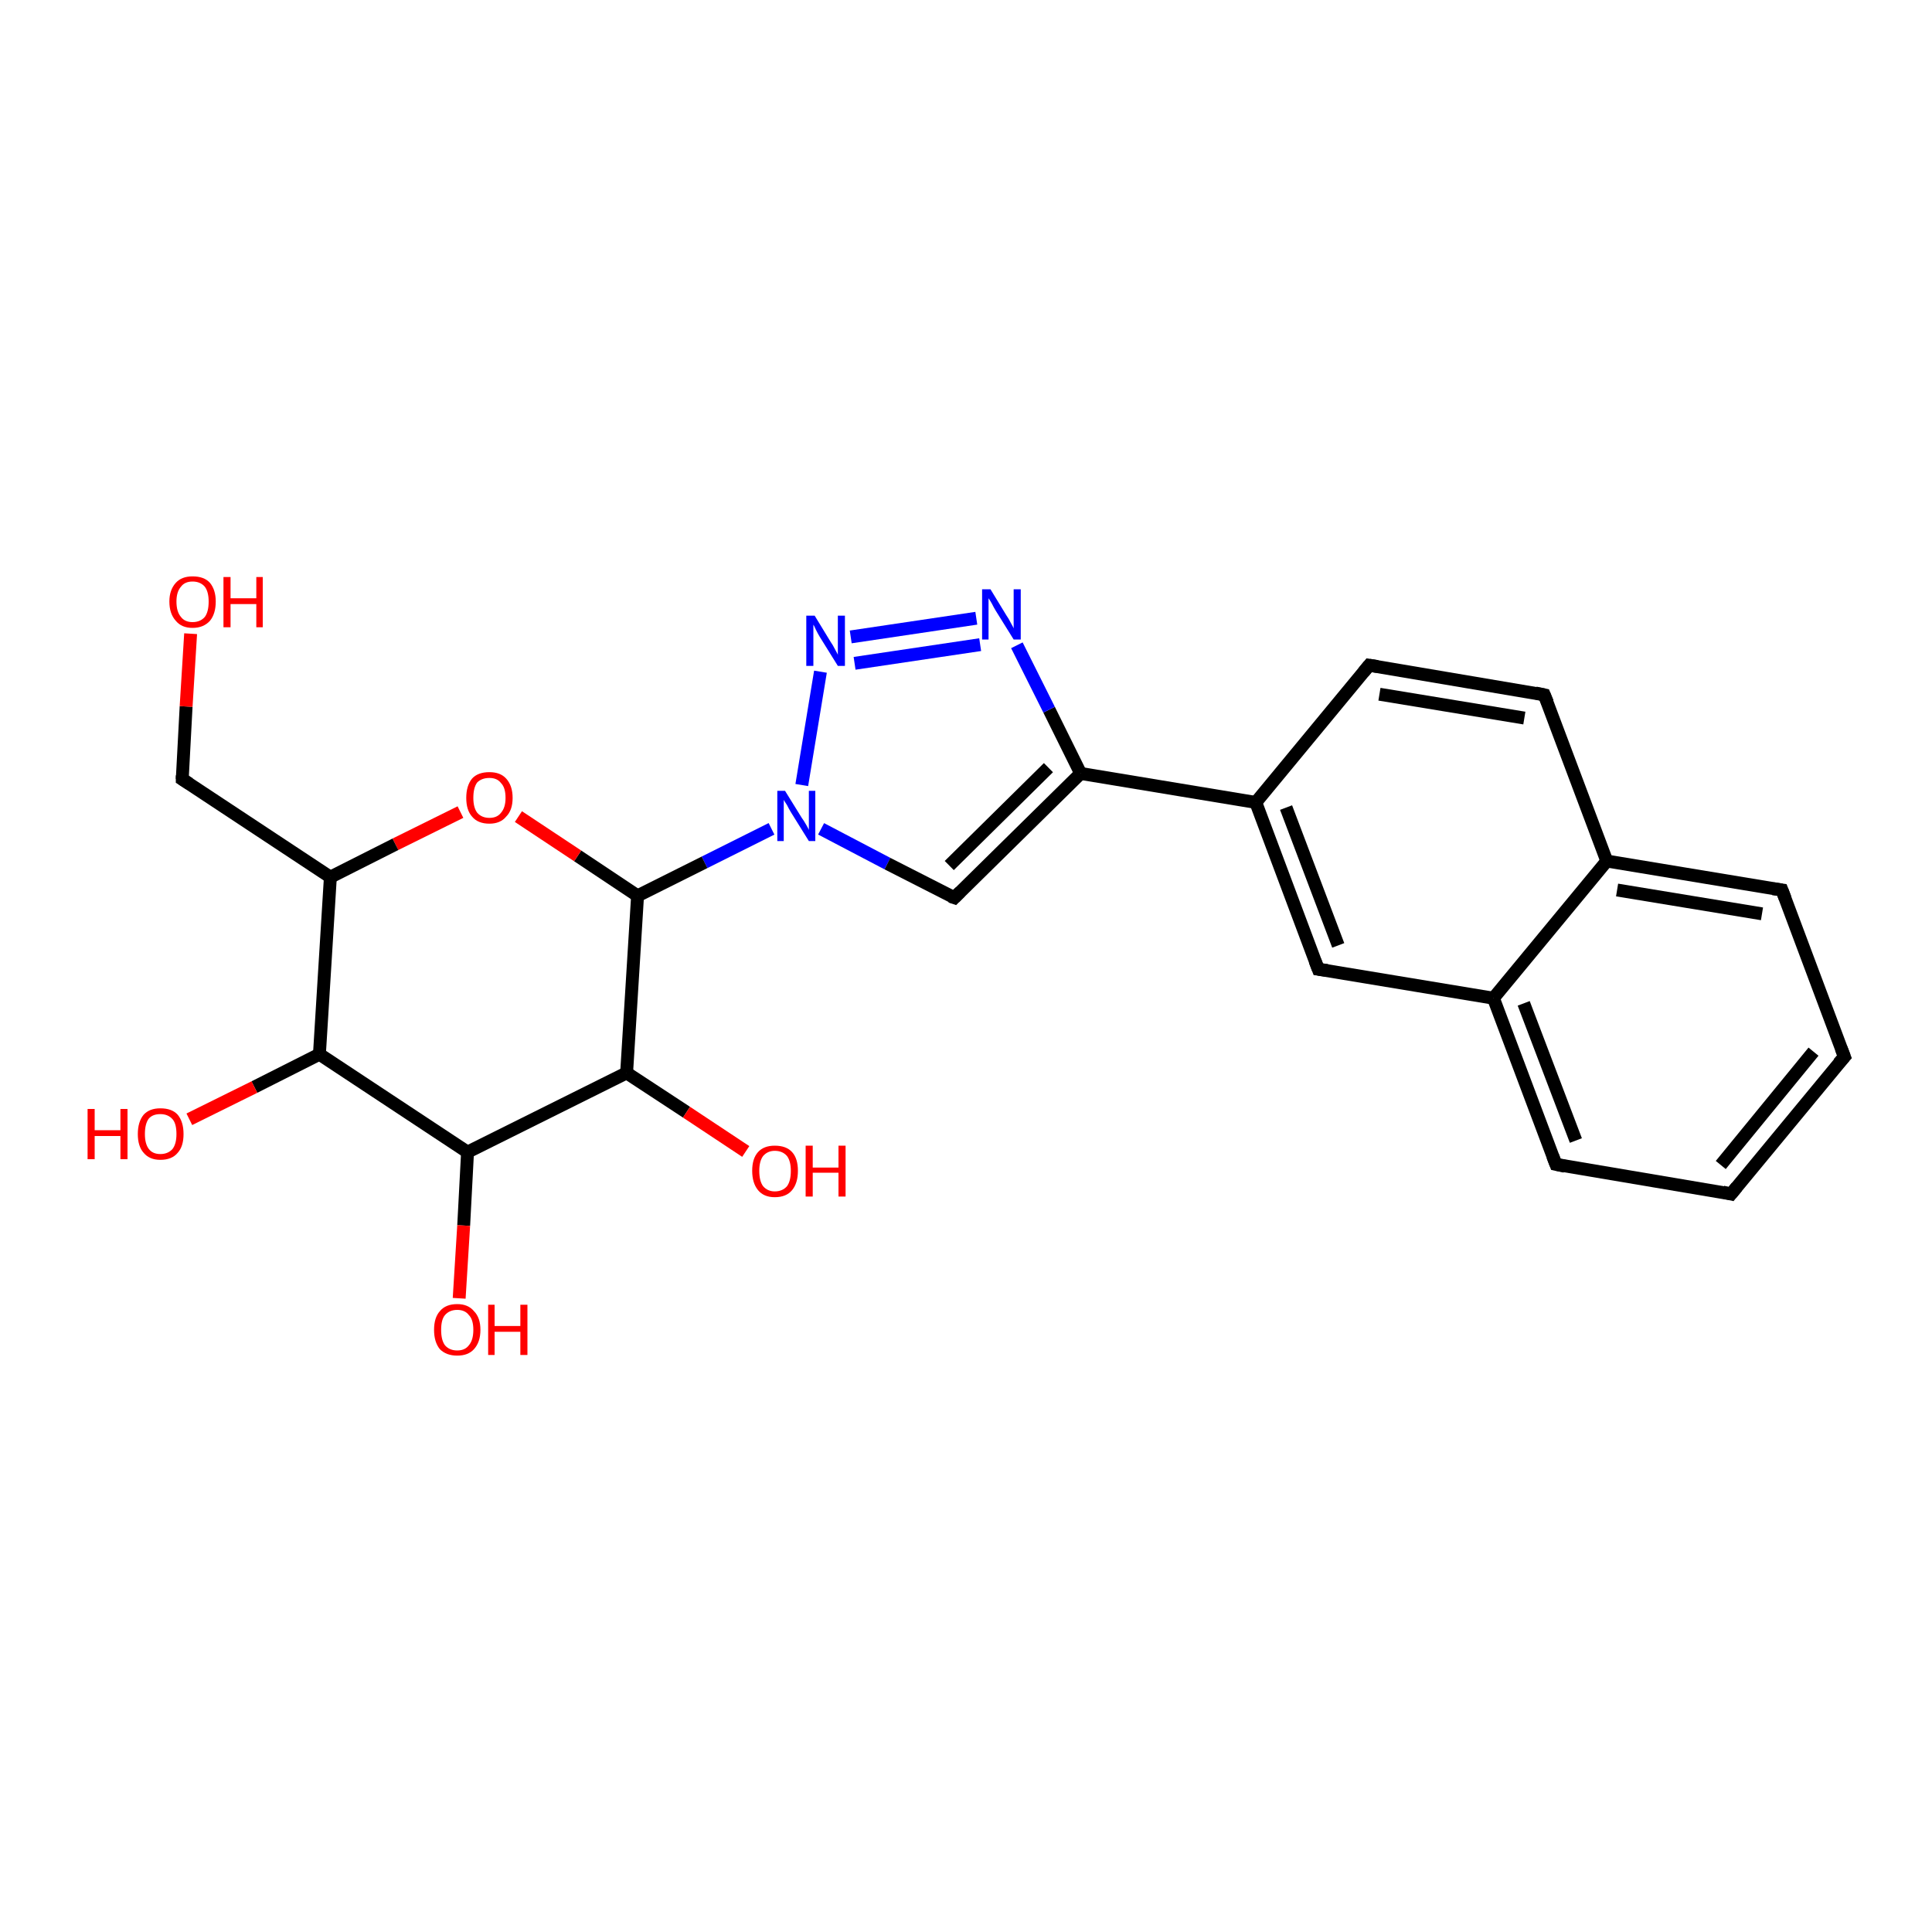 <?xml version='1.0' encoding='iso-8859-1'?>
<svg version='1.1' baseProfile='full'
              xmlns='http://www.w3.org/2000/svg'
                      xmlns:rdkit='http://www.rdkit.org/xml'
                      xmlns:xlink='http://www.w3.org/1999/xlink'
                  xml:space='preserve'
width='300px' height='300px' viewBox='0 0 300 300'>
<!-- END OF HEADER -->
<rect style='opacity:1.0;fill:#FFFFFF;stroke:none' width='300.0' height='300.0' x='0.0' y='0.0'> </rect>
<path class='bond-0 atom-0 atom-1' d='M 151.6,96.0 L 132.1,98.9' style='fill:none;fill-rule:evenodd;stroke:#0000FF;stroke-width:2.0px;stroke-linecap:butt;stroke-linejoin:miter;stroke-opacity:1' />
<path class='bond-0 atom-0 atom-1' d='M 152.2,100.1 L 132.7,103.0' style='fill:none;fill-rule:evenodd;stroke:#0000FF;stroke-width:2.0px;stroke-linecap:butt;stroke-linejoin:miter;stroke-opacity:1' />
<path class='bond-1 atom-1 atom-2' d='M 127.4,104.3 L 124.5,121.9' style='fill:none;fill-rule:evenodd;stroke:#0000FF;stroke-width:2.0px;stroke-linecap:butt;stroke-linejoin:miter;stroke-opacity:1' />
<path class='bond-2 atom-2 atom-3' d='M 127.5,128.7 L 137.8,134.1' style='fill:none;fill-rule:evenodd;stroke:#0000FF;stroke-width:2.0px;stroke-linecap:butt;stroke-linejoin:miter;stroke-opacity:1' />
<path class='bond-2 atom-2 atom-3' d='M 137.8,134.1 L 148.2,139.4' style='fill:none;fill-rule:evenodd;stroke:#000000;stroke-width:2.0px;stroke-linecap:butt;stroke-linejoin:miter;stroke-opacity:1' />
<path class='bond-3 atom-3 atom-4' d='M 148.2,139.4 L 167.8,120.1' style='fill:none;fill-rule:evenodd;stroke:#000000;stroke-width:2.0px;stroke-linecap:butt;stroke-linejoin:miter;stroke-opacity:1' />
<path class='bond-3 atom-3 atom-4' d='M 147.4,134.4 L 162.8,119.2' style='fill:none;fill-rule:evenodd;stroke:#000000;stroke-width:2.0px;stroke-linecap:butt;stroke-linejoin:miter;stroke-opacity:1' />
<path class='bond-4 atom-4 atom-5' d='M 167.8,120.1 L 195.0,124.6' style='fill:none;fill-rule:evenodd;stroke:#000000;stroke-width:2.0px;stroke-linecap:butt;stroke-linejoin:miter;stroke-opacity:1' />
<path class='bond-5 atom-5 atom-6' d='M 195.0,124.6 L 204.7,150.5' style='fill:none;fill-rule:evenodd;stroke:#000000;stroke-width:2.0px;stroke-linecap:butt;stroke-linejoin:miter;stroke-opacity:1' />
<path class='bond-5 atom-5 atom-6' d='M 199.7,125.4 L 207.8,146.8' style='fill:none;fill-rule:evenodd;stroke:#000000;stroke-width:2.0px;stroke-linecap:butt;stroke-linejoin:miter;stroke-opacity:1' />
<path class='bond-6 atom-6 atom-7' d='M 204.7,150.5 L 231.9,155.0' style='fill:none;fill-rule:evenodd;stroke:#000000;stroke-width:2.0px;stroke-linecap:butt;stroke-linejoin:miter;stroke-opacity:1' />
<path class='bond-7 atom-7 atom-8' d='M 231.9,155.0 L 241.6,180.8' style='fill:none;fill-rule:evenodd;stroke:#000000;stroke-width:2.0px;stroke-linecap:butt;stroke-linejoin:miter;stroke-opacity:1' />
<path class='bond-7 atom-7 atom-8' d='M 236.6,155.8 L 244.7,177.1' style='fill:none;fill-rule:evenodd;stroke:#000000;stroke-width:2.0px;stroke-linecap:butt;stroke-linejoin:miter;stroke-opacity:1' />
<path class='bond-8 atom-8 atom-9' d='M 241.6,180.8 L 268.8,185.4' style='fill:none;fill-rule:evenodd;stroke:#000000;stroke-width:2.0px;stroke-linecap:butt;stroke-linejoin:miter;stroke-opacity:1' />
<path class='bond-9 atom-9 atom-10' d='M 268.8,185.4 L 286.4,164.1' style='fill:none;fill-rule:evenodd;stroke:#000000;stroke-width:2.0px;stroke-linecap:butt;stroke-linejoin:miter;stroke-opacity:1' />
<path class='bond-9 atom-9 atom-10' d='M 267.2,180.9 L 281.6,163.3' style='fill:none;fill-rule:evenodd;stroke:#000000;stroke-width:2.0px;stroke-linecap:butt;stroke-linejoin:miter;stroke-opacity:1' />
<path class='bond-10 atom-10 atom-11' d='M 286.4,164.1 L 276.7,138.2' style='fill:none;fill-rule:evenodd;stroke:#000000;stroke-width:2.0px;stroke-linecap:butt;stroke-linejoin:miter;stroke-opacity:1' />
<path class='bond-11 atom-11 atom-12' d='M 276.7,138.2 L 249.5,133.7' style='fill:none;fill-rule:evenodd;stroke:#000000;stroke-width:2.0px;stroke-linecap:butt;stroke-linejoin:miter;stroke-opacity:1' />
<path class='bond-11 atom-11 atom-12' d='M 273.6,141.9 L 251.1,138.2' style='fill:none;fill-rule:evenodd;stroke:#000000;stroke-width:2.0px;stroke-linecap:butt;stroke-linejoin:miter;stroke-opacity:1' />
<path class='bond-12 atom-12 atom-13' d='M 249.5,133.7 L 239.8,107.9' style='fill:none;fill-rule:evenodd;stroke:#000000;stroke-width:2.0px;stroke-linecap:butt;stroke-linejoin:miter;stroke-opacity:1' />
<path class='bond-13 atom-13 atom-14' d='M 239.8,107.9 L 212.6,103.3' style='fill:none;fill-rule:evenodd;stroke:#000000;stroke-width:2.0px;stroke-linecap:butt;stroke-linejoin:miter;stroke-opacity:1' />
<path class='bond-13 atom-13 atom-14' d='M 236.7,111.5 L 214.2,107.8' style='fill:none;fill-rule:evenodd;stroke:#000000;stroke-width:2.0px;stroke-linecap:butt;stroke-linejoin:miter;stroke-opacity:1' />
<path class='bond-14 atom-2 atom-15' d='M 119.8,128.7 L 109.4,133.9' style='fill:none;fill-rule:evenodd;stroke:#0000FF;stroke-width:2.0px;stroke-linecap:butt;stroke-linejoin:miter;stroke-opacity:1' />
<path class='bond-14 atom-2 atom-15' d='M 109.4,133.9 L 99.0,139.1' style='fill:none;fill-rule:evenodd;stroke:#000000;stroke-width:2.0px;stroke-linecap:butt;stroke-linejoin:miter;stroke-opacity:1' />
<path class='bond-15 atom-15 atom-16' d='M 99.0,139.1 L 89.7,132.9' style='fill:none;fill-rule:evenodd;stroke:#000000;stroke-width:2.0px;stroke-linecap:butt;stroke-linejoin:miter;stroke-opacity:1' />
<path class='bond-15 atom-15 atom-16' d='M 89.7,132.9 L 80.5,126.8' style='fill:none;fill-rule:evenodd;stroke:#FF0000;stroke-width:2.0px;stroke-linecap:butt;stroke-linejoin:miter;stroke-opacity:1' />
<path class='bond-16 atom-16 atom-17' d='M 71.5,126.1 L 61.4,131.1' style='fill:none;fill-rule:evenodd;stroke:#FF0000;stroke-width:2.0px;stroke-linecap:butt;stroke-linejoin:miter;stroke-opacity:1' />
<path class='bond-16 atom-16 atom-17' d='M 61.4,131.1 L 51.3,136.2' style='fill:none;fill-rule:evenodd;stroke:#000000;stroke-width:2.0px;stroke-linecap:butt;stroke-linejoin:miter;stroke-opacity:1' />
<path class='bond-17 atom-17 atom-18' d='M 51.3,136.2 L 49.6,163.7' style='fill:none;fill-rule:evenodd;stroke:#000000;stroke-width:2.0px;stroke-linecap:butt;stroke-linejoin:miter;stroke-opacity:1' />
<path class='bond-18 atom-18 atom-19' d='M 49.6,163.7 L 39.5,168.8' style='fill:none;fill-rule:evenodd;stroke:#000000;stroke-width:2.0px;stroke-linecap:butt;stroke-linejoin:miter;stroke-opacity:1' />
<path class='bond-18 atom-18 atom-19' d='M 39.5,168.8 L 29.4,173.8' style='fill:none;fill-rule:evenodd;stroke:#FF0000;stroke-width:2.0px;stroke-linecap:butt;stroke-linejoin:miter;stroke-opacity:1' />
<path class='bond-19 atom-18 atom-20' d='M 49.6,163.7 L 72.6,178.9' style='fill:none;fill-rule:evenodd;stroke:#000000;stroke-width:2.0px;stroke-linecap:butt;stroke-linejoin:miter;stroke-opacity:1' />
<path class='bond-20 atom-20 atom-21' d='M 72.6,178.9 L 72.0,190.3' style='fill:none;fill-rule:evenodd;stroke:#000000;stroke-width:2.0px;stroke-linecap:butt;stroke-linejoin:miter;stroke-opacity:1' />
<path class='bond-20 atom-20 atom-21' d='M 72.0,190.3 L 71.3,201.6' style='fill:none;fill-rule:evenodd;stroke:#FF0000;stroke-width:2.0px;stroke-linecap:butt;stroke-linejoin:miter;stroke-opacity:1' />
<path class='bond-21 atom-20 atom-22' d='M 72.6,178.9 L 97.3,166.6' style='fill:none;fill-rule:evenodd;stroke:#000000;stroke-width:2.0px;stroke-linecap:butt;stroke-linejoin:miter;stroke-opacity:1' />
<path class='bond-22 atom-22 atom-23' d='M 97.3,166.6 L 106.6,172.7' style='fill:none;fill-rule:evenodd;stroke:#000000;stroke-width:2.0px;stroke-linecap:butt;stroke-linejoin:miter;stroke-opacity:1' />
<path class='bond-22 atom-22 atom-23' d='M 106.6,172.7 L 115.8,178.8' style='fill:none;fill-rule:evenodd;stroke:#FF0000;stroke-width:2.0px;stroke-linecap:butt;stroke-linejoin:miter;stroke-opacity:1' />
<path class='bond-23 atom-17 atom-24' d='M 51.3,136.2 L 28.3,121.0' style='fill:none;fill-rule:evenodd;stroke:#000000;stroke-width:2.0px;stroke-linecap:butt;stroke-linejoin:miter;stroke-opacity:1' />
<path class='bond-24 atom-24 atom-25' d='M 28.3,121.0 L 28.9,109.7' style='fill:none;fill-rule:evenodd;stroke:#000000;stroke-width:2.0px;stroke-linecap:butt;stroke-linejoin:miter;stroke-opacity:1' />
<path class='bond-24 atom-24 atom-25' d='M 28.9,109.7 L 29.6,98.4' style='fill:none;fill-rule:evenodd;stroke:#FF0000;stroke-width:2.0px;stroke-linecap:butt;stroke-linejoin:miter;stroke-opacity:1' />
<path class='bond-25 atom-4 atom-0' d='M 167.8,120.1 L 162.9,110.2' style='fill:none;fill-rule:evenodd;stroke:#000000;stroke-width:2.0px;stroke-linecap:butt;stroke-linejoin:miter;stroke-opacity:1' />
<path class='bond-25 atom-4 atom-0' d='M 162.9,110.2 L 157.9,100.2' style='fill:none;fill-rule:evenodd;stroke:#0000FF;stroke-width:2.0px;stroke-linecap:butt;stroke-linejoin:miter;stroke-opacity:1' />
<path class='bond-26 atom-12 atom-7' d='M 249.5,133.7 L 231.9,155.0' style='fill:none;fill-rule:evenodd;stroke:#000000;stroke-width:2.0px;stroke-linecap:butt;stroke-linejoin:miter;stroke-opacity:1' />
<path class='bond-27 atom-14 atom-5' d='M 212.6,103.3 L 195.0,124.6' style='fill:none;fill-rule:evenodd;stroke:#000000;stroke-width:2.0px;stroke-linecap:butt;stroke-linejoin:miter;stroke-opacity:1' />
<path class='bond-28 atom-22 atom-15' d='M 97.3,166.6 L 99.0,139.1' style='fill:none;fill-rule:evenodd;stroke:#000000;stroke-width:2.0px;stroke-linecap:butt;stroke-linejoin:miter;stroke-opacity:1' />
<path d='M 147.6,139.2 L 148.2,139.4 L 149.1,138.5' style='fill:none;stroke:#000000;stroke-width:2.0px;stroke-linecap:butt;stroke-linejoin:miter;stroke-opacity:1;' />
<path d='M 204.2,149.2 L 204.7,150.5 L 206.1,150.7' style='fill:none;stroke:#000000;stroke-width:2.0px;stroke-linecap:butt;stroke-linejoin:miter;stroke-opacity:1;' />
<path d='M 241.1,179.5 L 241.6,180.8 L 243.0,181.1' style='fill:none;stroke:#000000;stroke-width:2.0px;stroke-linecap:butt;stroke-linejoin:miter;stroke-opacity:1;' />
<path d='M 267.5,185.1 L 268.8,185.4 L 269.7,184.3' style='fill:none;stroke:#000000;stroke-width:2.0px;stroke-linecap:butt;stroke-linejoin:miter;stroke-opacity:1;' />
<path d='M 285.5,165.1 L 286.4,164.1 L 285.9,162.8' style='fill:none;stroke:#000000;stroke-width:2.0px;stroke-linecap:butt;stroke-linejoin:miter;stroke-opacity:1;' />
<path d='M 277.2,139.5 L 276.7,138.2 L 275.3,138.0' style='fill:none;stroke:#000000;stroke-width:2.0px;stroke-linecap:butt;stroke-linejoin:miter;stroke-opacity:1;' />
<path d='M 240.3,109.1 L 239.8,107.9 L 238.4,107.6' style='fill:none;stroke:#000000;stroke-width:2.0px;stroke-linecap:butt;stroke-linejoin:miter;stroke-opacity:1;' />
<path d='M 213.9,103.5 L 212.6,103.3 L 211.7,104.4' style='fill:none;stroke:#000000;stroke-width:2.0px;stroke-linecap:butt;stroke-linejoin:miter;stroke-opacity:1;' />
<path d='M 29.4,121.7 L 28.3,121.0 L 28.3,120.4' style='fill:none;stroke:#000000;stroke-width:2.0px;stroke-linecap:butt;stroke-linejoin:miter;stroke-opacity:1;' />
<path class='atom-0' d='M 153.8 91.5
L 156.3 95.6
Q 156.6 96.0, 157.0 96.8
Q 157.4 97.5, 157.4 97.6
L 157.4 91.5
L 158.5 91.5
L 158.5 99.3
L 157.4 99.3
L 154.6 94.8
Q 154.3 94.3, 154.0 93.7
Q 153.6 93.0, 153.5 92.9
L 153.5 99.3
L 152.5 99.3
L 152.5 91.5
L 153.8 91.5
' fill='#0000FF'/>
<path class='atom-1' d='M 126.5 95.6
L 129.0 99.7
Q 129.3 100.1, 129.7 100.9
Q 130.1 101.6, 130.1 101.7
L 130.1 95.6
L 131.2 95.6
L 131.2 103.4
L 130.1 103.4
L 127.3 98.9
Q 127.0 98.4, 126.7 97.8
Q 126.4 97.1, 126.3 97.0
L 126.3 103.4
L 125.2 103.4
L 125.2 95.6
L 126.5 95.6
' fill='#0000FF'/>
<path class='atom-2' d='M 121.9 122.8
L 124.5 127.0
Q 124.8 127.4, 125.2 128.1
Q 125.6 128.8, 125.6 128.9
L 125.6 122.8
L 126.6 122.8
L 126.6 130.6
L 125.6 130.6
L 122.8 126.1
Q 122.5 125.6, 122.2 125.0
Q 121.8 124.4, 121.7 124.2
L 121.7 130.6
L 120.7 130.6
L 120.7 122.8
L 121.9 122.8
' fill='#0000FF'/>
<path class='atom-16' d='M 72.4 123.9
Q 72.4 122.0, 73.3 120.9
Q 74.2 119.9, 76.0 119.9
Q 77.7 119.9, 78.6 120.9
Q 79.6 122.0, 79.6 123.9
Q 79.6 125.8, 78.6 126.8
Q 77.7 127.9, 76.0 127.9
Q 74.2 127.9, 73.3 126.8
Q 72.4 125.8, 72.4 123.9
M 76.0 127.0
Q 77.2 127.0, 77.8 126.2
Q 78.5 125.4, 78.5 123.9
Q 78.5 122.3, 77.8 121.6
Q 77.2 120.8, 76.0 120.8
Q 74.8 120.8, 74.1 121.5
Q 73.5 122.3, 73.5 123.9
Q 73.5 125.4, 74.1 126.2
Q 74.8 127.0, 76.0 127.0
' fill='#FF0000'/>
<path class='atom-19' d='M 13.6 172.2
L 14.7 172.2
L 14.7 175.5
L 18.7 175.5
L 18.7 172.2
L 19.8 172.2
L 19.8 180.0
L 18.7 180.0
L 18.7 176.4
L 14.7 176.4
L 14.7 180.0
L 13.6 180.0
L 13.6 172.2
' fill='#FF0000'/>
<path class='atom-19' d='M 21.4 176.1
Q 21.4 174.2, 22.3 173.1
Q 23.2 172.1, 24.9 172.1
Q 26.7 172.1, 27.6 173.1
Q 28.5 174.2, 28.5 176.1
Q 28.5 178.0, 27.6 179.0
Q 26.7 180.1, 24.9 180.1
Q 23.2 180.1, 22.3 179.0
Q 21.4 178.0, 21.4 176.1
M 24.9 179.2
Q 26.1 179.2, 26.8 178.4
Q 27.4 177.6, 27.4 176.1
Q 27.4 174.5, 26.8 173.8
Q 26.1 173.0, 24.9 173.0
Q 23.7 173.0, 23.1 173.7
Q 22.5 174.5, 22.5 176.1
Q 22.5 177.6, 23.1 178.4
Q 23.7 179.2, 24.9 179.2
' fill='#FF0000'/>
<path class='atom-21' d='M 67.4 206.5
Q 67.4 204.6, 68.3 203.6
Q 69.2 202.5, 71.0 202.5
Q 72.7 202.5, 73.6 203.6
Q 74.6 204.6, 74.6 206.5
Q 74.6 208.4, 73.6 209.5
Q 72.7 210.5, 71.0 210.5
Q 69.3 210.5, 68.3 209.5
Q 67.4 208.4, 67.4 206.5
M 71.0 209.7
Q 72.2 209.7, 72.8 208.9
Q 73.5 208.1, 73.5 206.5
Q 73.5 204.9, 72.8 204.2
Q 72.2 203.4, 71.0 203.4
Q 69.8 203.4, 69.1 204.2
Q 68.5 204.9, 68.5 206.5
Q 68.5 208.1, 69.1 208.9
Q 69.8 209.7, 71.0 209.7
' fill='#FF0000'/>
<path class='atom-21' d='M 75.8 202.6
L 76.8 202.6
L 76.8 205.9
L 80.8 205.9
L 80.8 202.6
L 81.9 202.6
L 81.9 210.4
L 80.8 210.4
L 80.8 206.8
L 76.8 206.8
L 76.8 210.4
L 75.8 210.4
L 75.8 202.6
' fill='#FF0000'/>
<path class='atom-23' d='M 116.8 181.8
Q 116.8 179.9, 117.7 178.9
Q 118.6 177.9, 120.3 177.9
Q 122.1 177.9, 123.0 178.9
Q 123.9 179.9, 123.9 181.8
Q 123.9 183.7, 123.0 184.8
Q 122.1 185.9, 120.3 185.9
Q 118.6 185.9, 117.7 184.8
Q 116.8 183.7, 116.8 181.8
M 120.3 185.0
Q 121.5 185.0, 122.2 184.2
Q 122.8 183.4, 122.8 181.8
Q 122.8 180.3, 122.2 179.5
Q 121.5 178.7, 120.3 178.7
Q 119.2 178.7, 118.5 179.5
Q 117.9 180.3, 117.9 181.8
Q 117.9 183.4, 118.5 184.2
Q 119.2 185.0, 120.3 185.0
' fill='#FF0000'/>
<path class='atom-23' d='M 125.1 177.9
L 126.2 177.9
L 126.2 181.3
L 130.2 181.3
L 130.2 177.9
L 131.3 177.9
L 131.3 185.8
L 130.2 185.8
L 130.2 182.1
L 126.2 182.1
L 126.2 185.8
L 125.1 185.8
L 125.1 177.9
' fill='#FF0000'/>
<path class='atom-25' d='M 26.3 93.4
Q 26.3 91.6, 27.3 90.5
Q 28.2 89.5, 29.9 89.5
Q 31.7 89.5, 32.6 90.5
Q 33.5 91.6, 33.5 93.4
Q 33.5 95.3, 32.6 96.4
Q 31.6 97.5, 29.9 97.5
Q 28.2 97.5, 27.3 96.4
Q 26.3 95.3, 26.3 93.4
M 29.9 96.6
Q 31.1 96.6, 31.8 95.8
Q 32.4 95.0, 32.4 93.4
Q 32.4 91.9, 31.8 91.1
Q 31.1 90.3, 29.9 90.3
Q 28.7 90.3, 28.1 91.1
Q 27.4 91.9, 27.4 93.4
Q 27.4 95.0, 28.1 95.8
Q 28.7 96.6, 29.9 96.6
' fill='#FF0000'/>
<path class='atom-25' d='M 34.7 89.6
L 35.8 89.6
L 35.8 92.9
L 39.8 92.9
L 39.8 89.6
L 40.8 89.6
L 40.8 97.4
L 39.8 97.4
L 39.8 93.8
L 35.8 93.8
L 35.8 97.4
L 34.7 97.4
L 34.7 89.6
' fill='#FF0000'/>
</svg>
